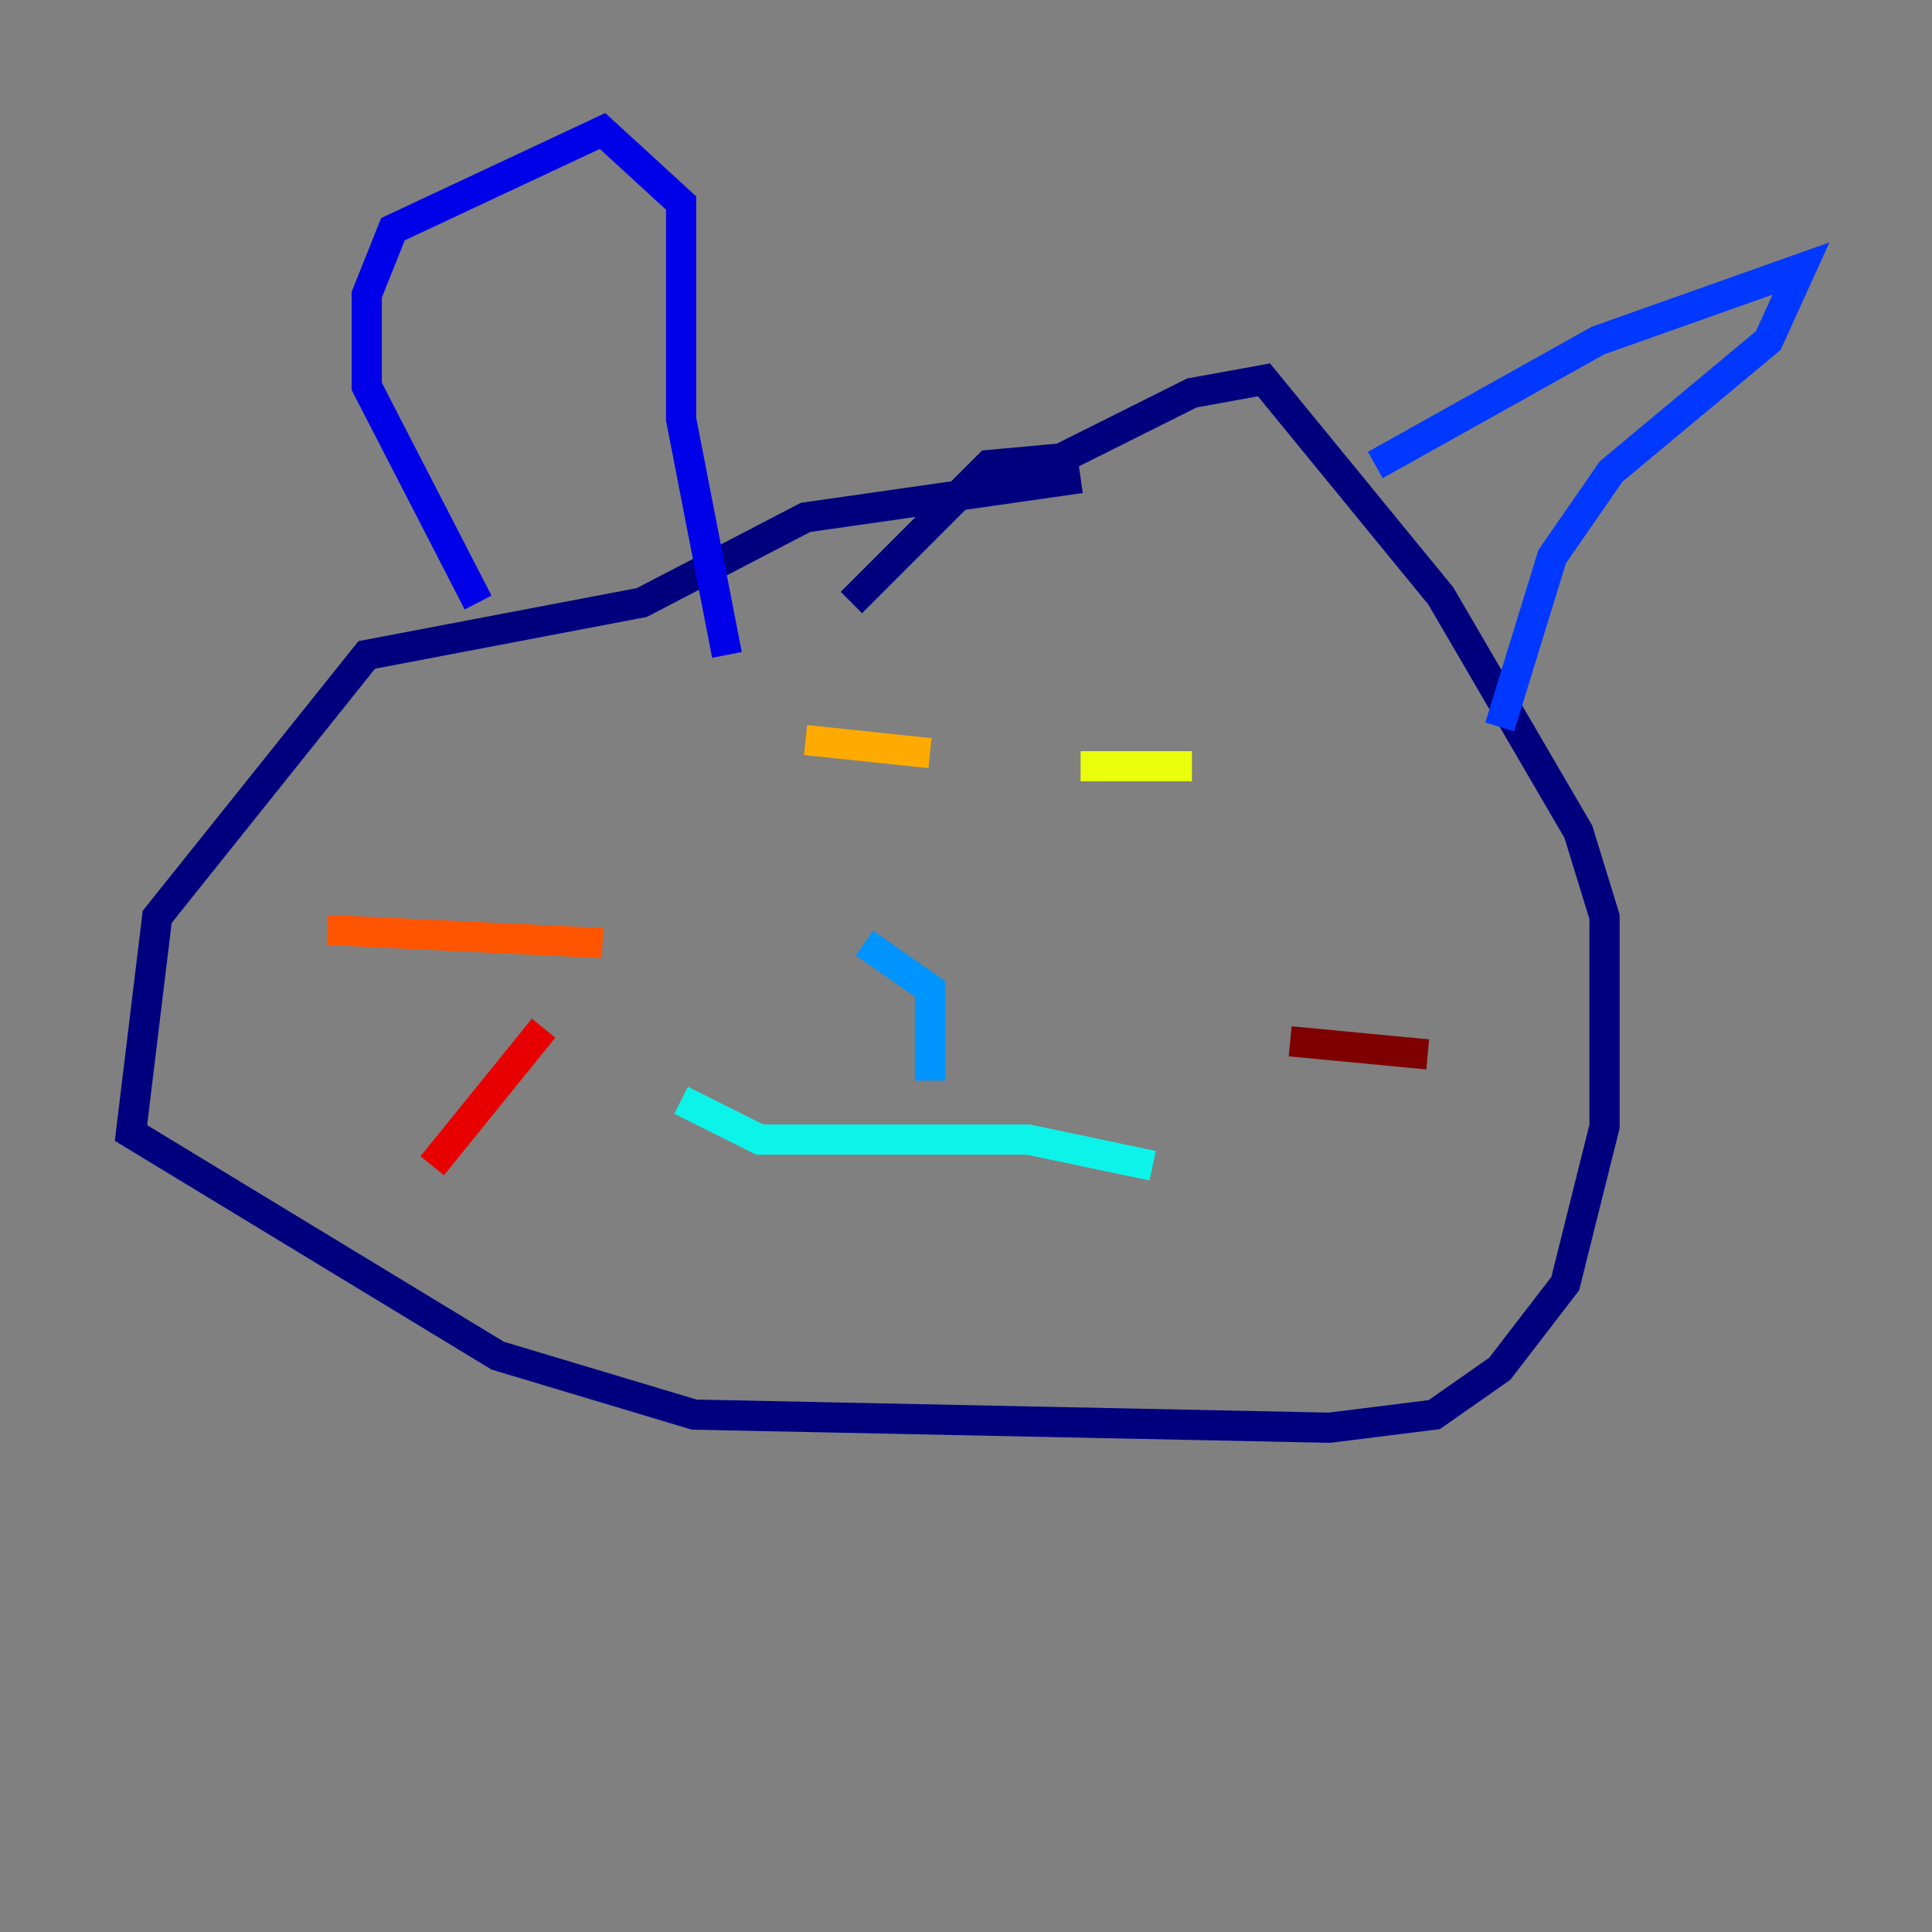 <?xml version="1.0" encoding="utf-8" ?>
<svg baseProfile="tiny" height="128" version="1.2" viewBox="0,0,128,128" width="128" xmlns="http://www.w3.org/2000/svg" xmlns:ev="http://www.w3.org/2001/xml-events" xmlns:xlink="http://www.w3.org/1999/xlink"><rect x="0" y="0" width="128" height="128" fill="#808080" stroke="none"/><defs /><polyline fill="none" points="71.593,31.675 53.37,34.278 42.522,39.919 24.298,43.39 10.414,60.746 8.678,75.064 32.976,89.817 45.993,93.722 88.081,94.59 95.024,93.722 99.363,90.685 103.702,85.044 106.305,74.63 106.305,60.746 104.57,55.105 95.458,39.485 83.742,25.166 78.969,26.034 70.291,30.373 65.519,30.807 56.407,39.919" stroke="#00007f" stroke-width="2" /><polyline fill="none" points="31.675,39.919 24.298,25.6 24.298,19.525 26.034,15.186 39.919,8.678 45.125,13.451 45.125,27.77 48.163,43.39" stroke="#0000e8" stroke-width="2" /><polyline fill="none" points="91.119,30.807 105.871,22.563 119.322,17.79 117.153,22.563 106.739,31.241 102.834,36.881 99.363,48.163" stroke="#0038ff" stroke-width="2" /><polyline fill="none" points="57.275,62.481 61.614,65.519 61.614,71.593" stroke="#0094ff" stroke-width="2" /><polyline fill="none" points="45.125,72.895 50.332,75.498 68.122,75.498 76.366,77.234" stroke="#0cf4ea" stroke-width="2" /><polyline fill="none" points="79.837,43.39 79.837,43.39" stroke="#56ffa0" stroke-width="2" /><polyline fill="none" points="84.61,49.031 84.61,49.031" stroke="#a0ff56" stroke-width="2" /><polyline fill="none" points="71.593,50.766 78.969,50.766" stroke="#eaff0c" stroke-width="2" /><polyline fill="none" points="53.37,49.031 61.614,49.898" stroke="#ffaa00" stroke-width="2" /><polyline fill="none" points="39.919,62.481 21.695,61.614" stroke="#ff5500" stroke-width="2" /><polyline fill="none" points="36.014,68.122 28.637,77.234" stroke="#e80000" stroke-width="2" /><polyline fill="none" points="85.478,68.99 94.59,69.858" stroke="#7f0000" stroke-width="2" /></svg>